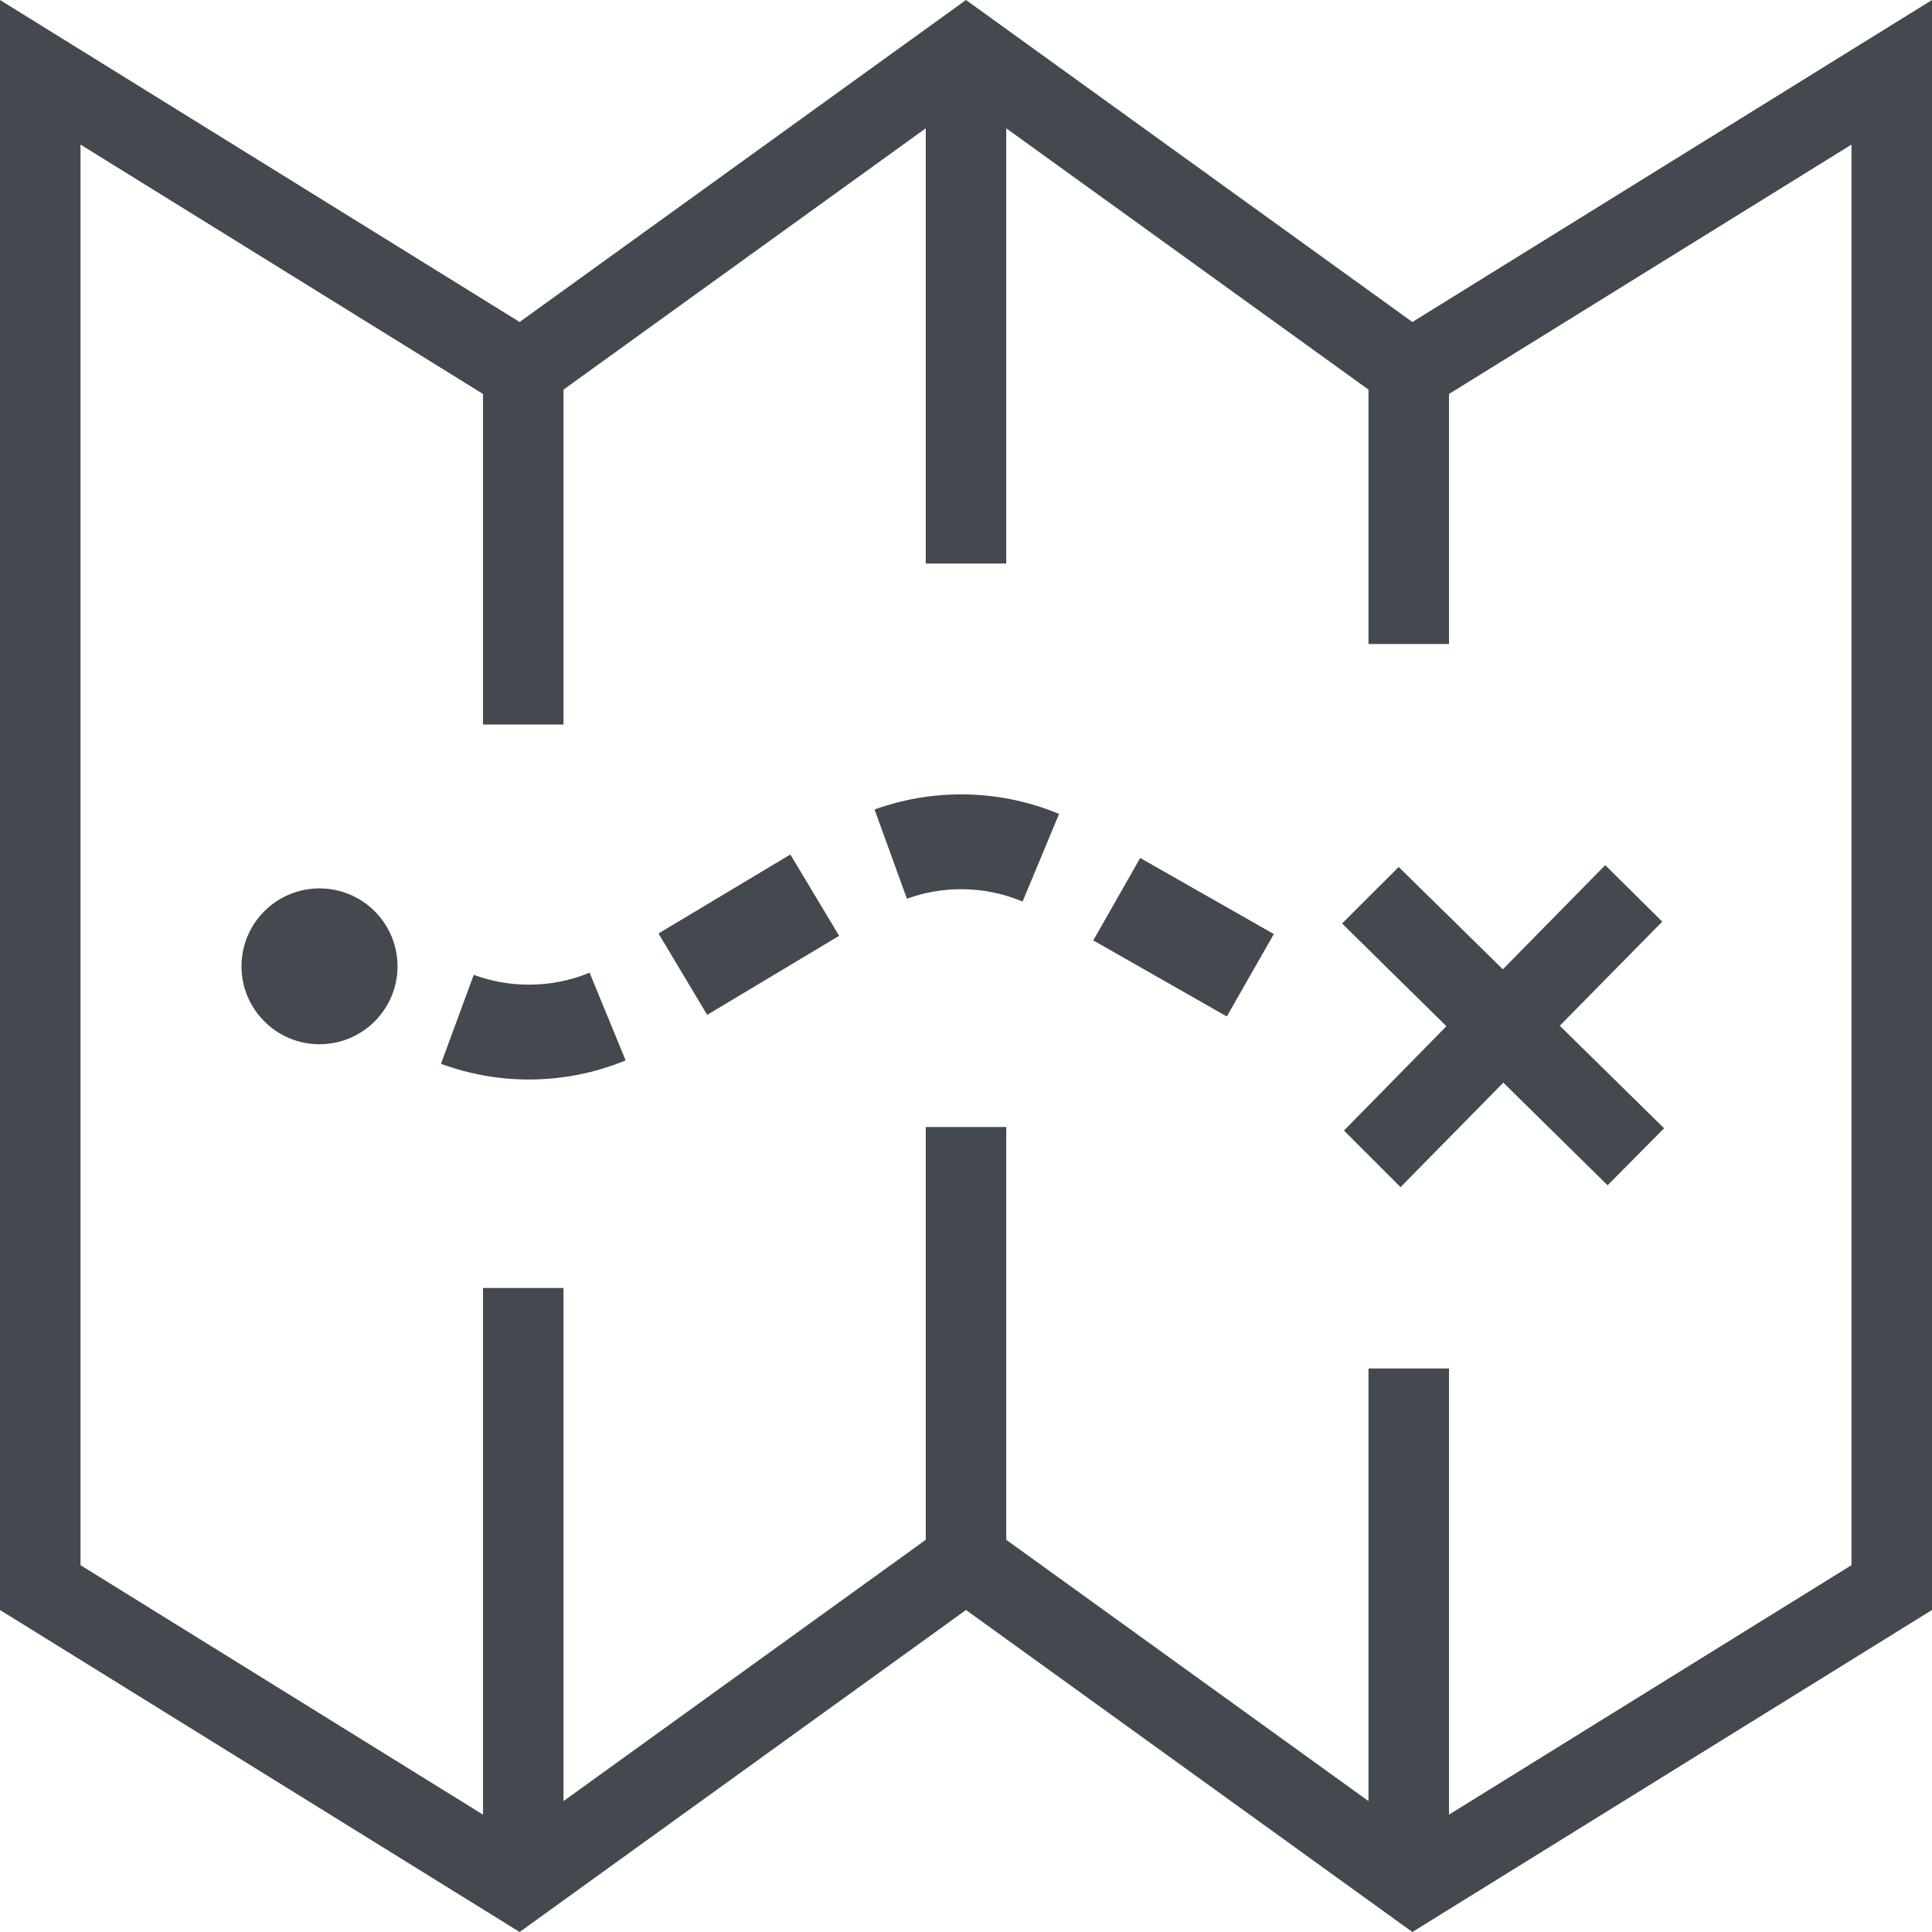 <svg width="24" height="24" viewBox="0 0 24 24" fill="none" xmlns="http://www.w3.org/2000/svg">
<path fill-rule="evenodd" clip-rule="evenodd" d="M24 20L17.545 24L12 20L6.455 24L0 20V0L6.455 4L12 0L17.545 4L24 0V20ZM12.5 7H11.5V1.594L7 4.84V9H6V4.894L1 1.796V19.443L6 22.542V16H7V22.374L11.5 19.128V14H12.5V19.128L17 22.374V17H18V22.542L23 19.443V1.796L18 4.894V8H17V4.84L12.5 1.594V7V7ZM20.672 14.016L19.376 12.742L20.649 11.449L19.941 10.747L18.669 12.041L17.375 10.77L16.672 11.472L17.968 12.748L16.695 14.044L17.398 14.747L18.675 13.449L19.97 14.724L20.672 14.016V14.016ZM6.57 13.41C6.197 13.41 5.829 13.344 5.478 13.215L5.885 12.11C6.106 12.191 6.336 12.232 6.57 12.232C6.83 12.232 7.084 12.182 7.324 12.083L7.772 13.173C7.389 13.33 6.985 13.41 6.57 13.41ZM3.969 11.036C3.434 11.036 3 11.469 3 12.004C3 12.538 3.434 12.972 3.969 12.972C4.504 12.972 4.938 12.538 4.938 12.004C4.938 11.469 4.504 11.036 3.969 11.036V11.036ZM15.24 12.627L13.581 11.682L14.164 10.658L15.824 11.603L15.24 12.627ZM8.785 12.607L8.18 11.596L9.818 10.615L10.424 11.625L8.785 12.607ZM12.703 11.199C12.46 11.098 12.203 11.046 11.94 11.046C11.709 11.046 11.483 11.086 11.266 11.164L10.864 10.056C11.21 9.931 11.572 9.868 11.94 9.868C12.359 9.868 12.77 9.95 13.156 10.111L12.703 11.199V11.199Z" fill="#43494E"/>
</svg>
